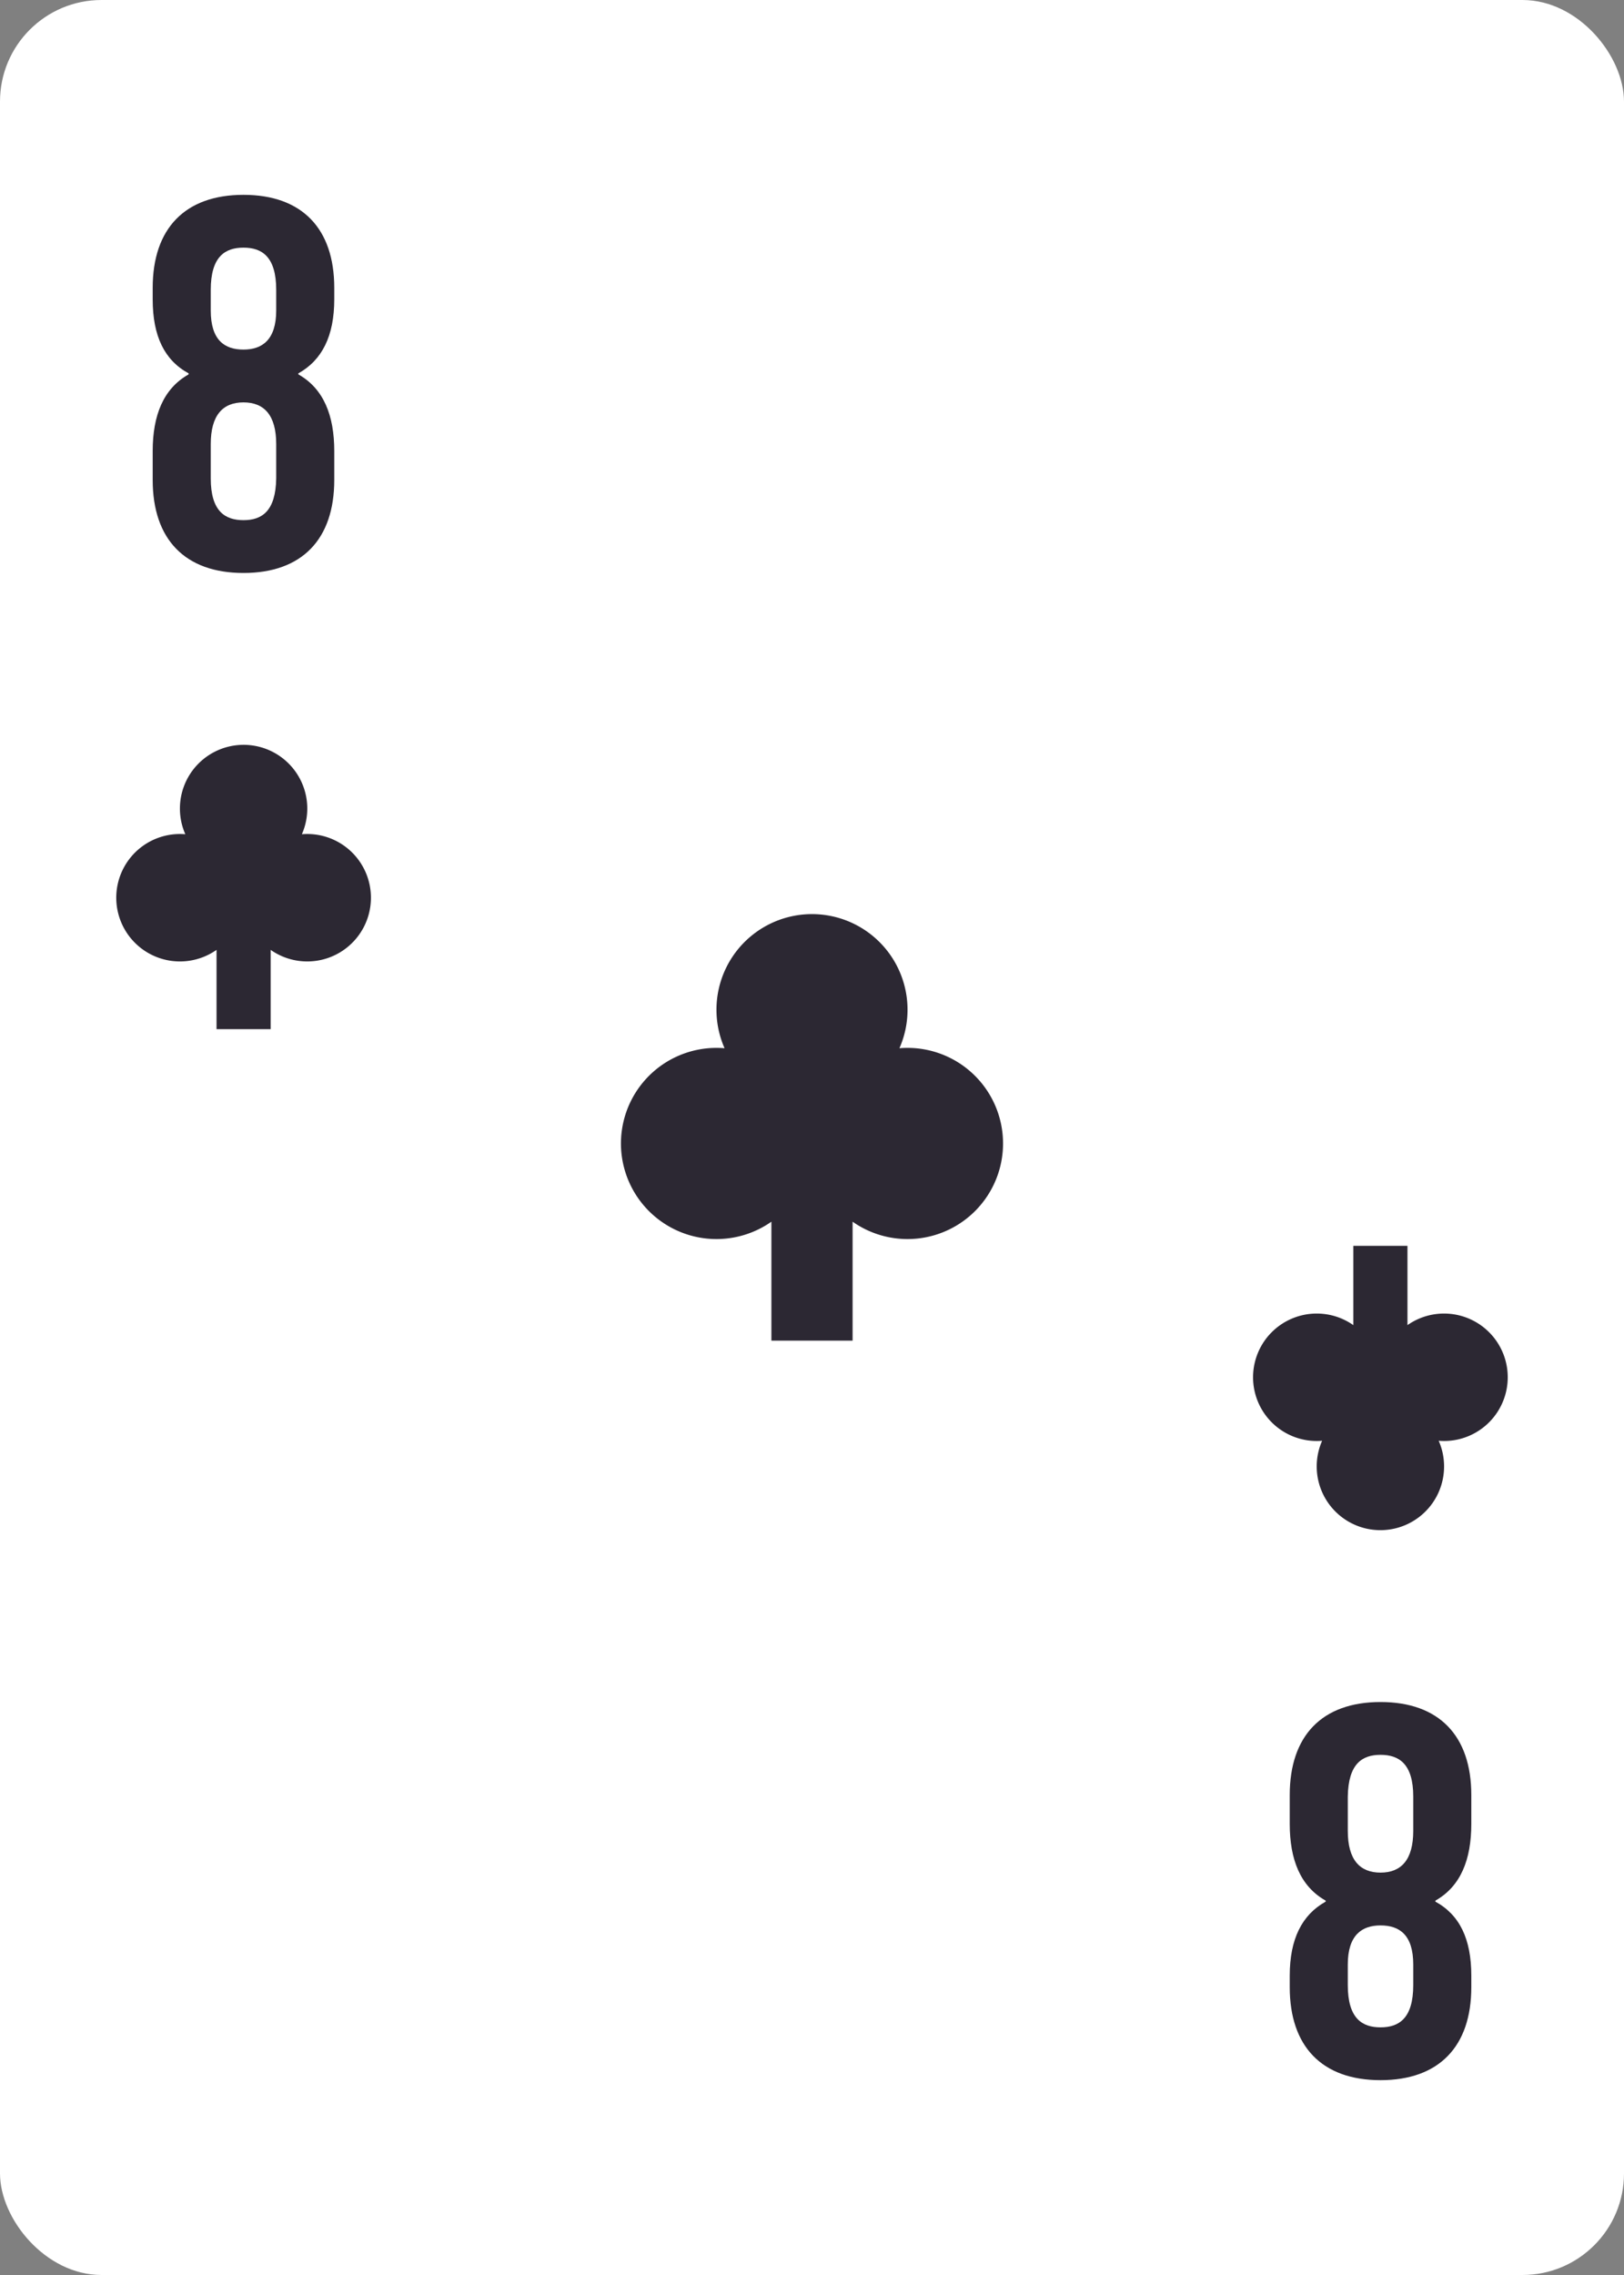 <svg xmlns="http://www.w3.org/2000/svg" width="80" height="112" fill="none"><rect width="100%" height="100%" fill="#808080" stroke="none"/><rect width="80" height="112" fill="#fff" rx="5"/><path fill="#2C2833" d="M16.466 23.632v-1.43c0-1.742-.52-3.068-1.768-3.77v-.052c1.17-.65 1.768-1.846 1.768-3.64v-.572c0-2.912-1.586-4.576-4.472-4.576s-4.472 1.664-4.472 4.576v.572c0 1.794.572 2.99 1.768 3.64v.052c-1.248.702-1.768 2.028-1.768 3.77v1.43c0 2.912 1.586 4.576 4.472 4.576s4.472-1.664 4.472-4.576Zm-6.084-.078v-1.69c0-1.43.598-2.054 1.612-2.054 1.014 0 1.612.624 1.612 2.054v1.69c-.026 1.612-.702 2.054-1.612 2.054-.91 0-1.612-.442-1.612-2.054Zm0-9.282c0-1.638.702-2.08 1.612-2.08.91 0 1.612.442 1.612 2.08v1.014c0 1.456-.702 1.924-1.612 1.924-.936 0-1.612-.468-1.612-1.924v-1.014Z"/><path fill="#2C2833" fill-rule="evenodd" d="M8.863 39.804a3.137 3.137 0 1 1 6.008 1.266 3.137 3.137 0 1 1-1.538 5.693v3.904h-2.666v-3.904a3.137 3.137 0 1 1-1.538-5.693 3.126 3.126 0 0 1-.266-1.266ZM35.294 49.706a4.706 4.706 0 1 1 9.013 1.899A4.706 4.706 0 1 1 42 60.145V66h-4v-5.855a4.706 4.706 0 1 1-2.307-8.54 4.69 4.69 0 0 1-.399-1.9Z" clip-rule="evenodd"/><path fill="#2C2833" d="M63.534 88.368v1.43c0 1.742.52 3.068 1.768 3.77v.052c-1.17.65-1.768 1.846-1.768 3.64v.572c0 2.912 1.586 4.576 4.472 4.576s4.472-1.664 4.472-4.576v-.572c0-1.794-.572-2.99-1.768-3.64v-.052c1.248-.702 1.768-2.028 1.768-3.77v-1.43c0-2.912-1.586-4.576-4.472-4.576s-4.472 1.664-4.472 4.576Zm6.084.078v1.69c0 1.43-.598 2.054-1.612 2.054-1.014 0-1.612-.624-1.612-2.054v-1.69c.026-1.612.702-2.054 1.612-2.054.91 0 1.612.442 1.612 2.054Zm0 9.282c0 1.638-.702 2.08-1.612 2.08-.91 0-1.612-.442-1.612-2.08v-1.014c0-1.456.702-1.924 1.612-1.924.936 0 1.612.468 1.612 1.924v1.014Z"/><path fill="#2C2833" fill-rule="evenodd" d="M71.137 72.196a3.137 3.137 0 1 1-6.008-1.266 3.137 3.137 0 1 1 1.538-5.693v-3.904h2.666v3.904a3.137 3.137 0 1 1 1.538 5.693c.171.387.266.816.266 1.266Z" clip-rule="evenodd"/></svg>